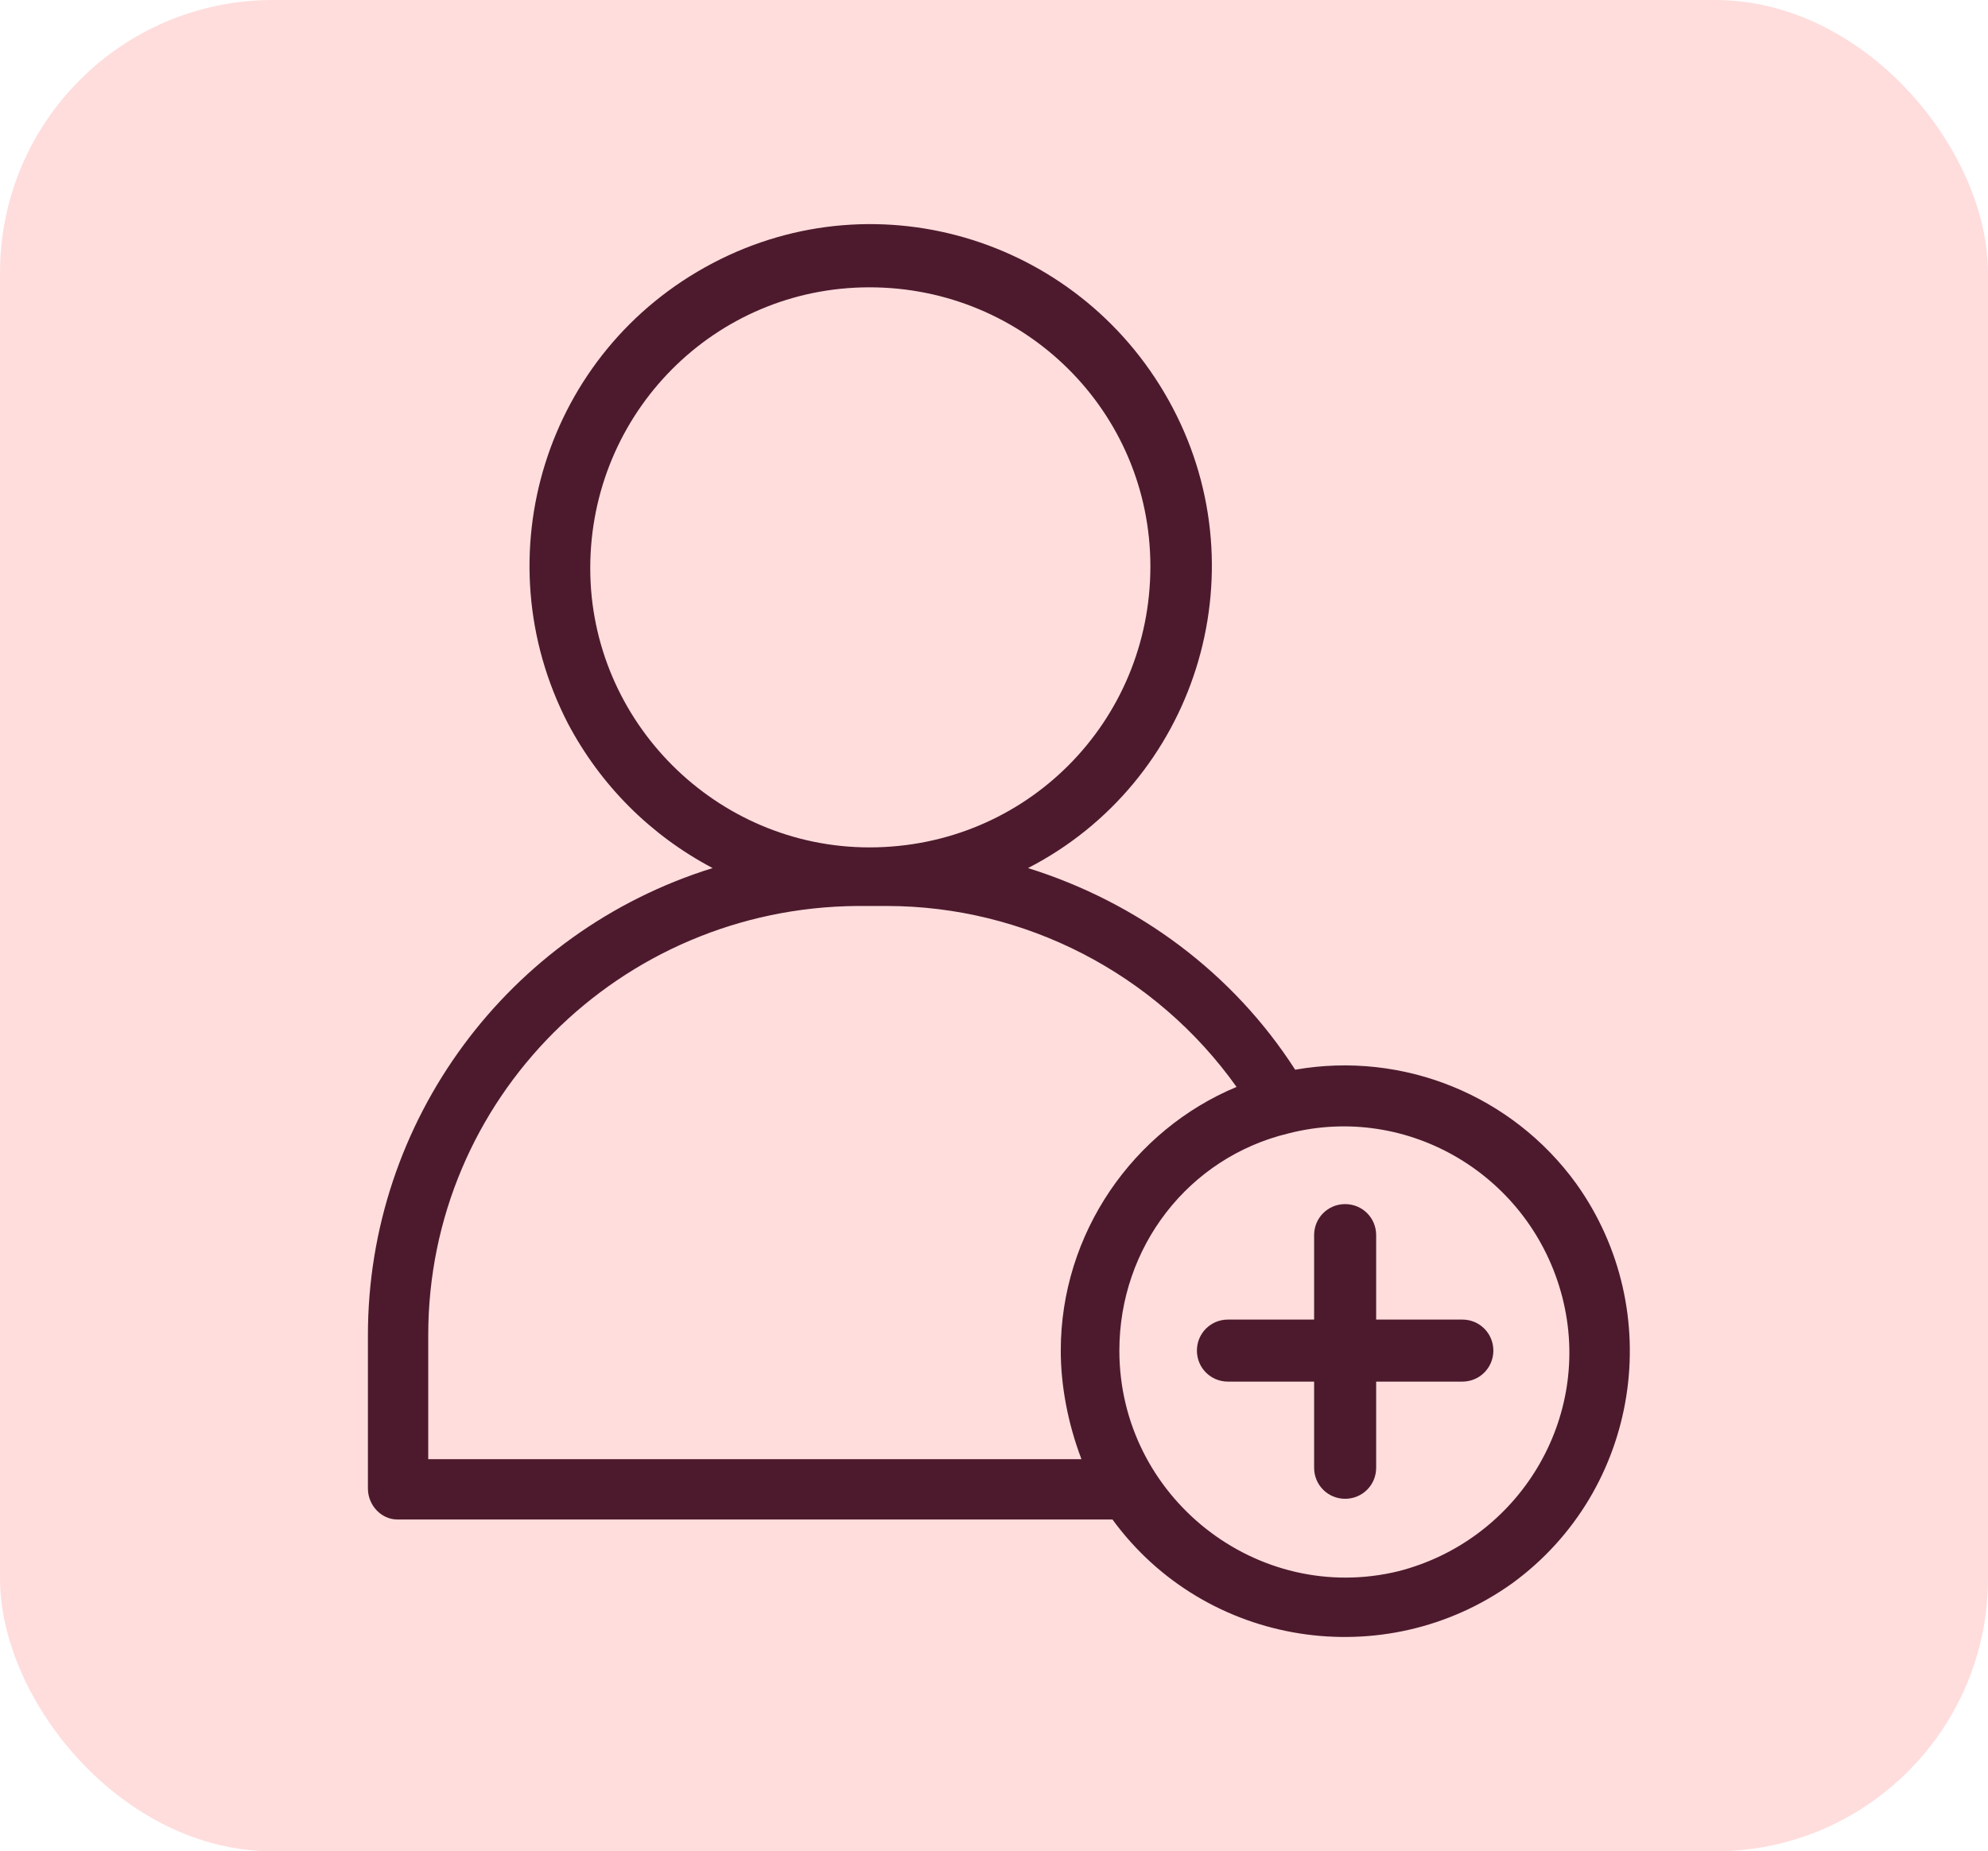 <svg width="204" height="190" viewBox="0 0 204 190" fill="none" xmlns="http://www.w3.org/2000/svg">
<rect width="204" height="190" rx="28" fill="#FFDDDD"/>
<g clip-path="url(#clip0_181_3375)">
<path d="M40.76 155.941H114.156C123.707 169.028 142.1 171.858 155.188 162.485C168.275 152.934 171.105 134.541 161.731 121.454C155.188 112.434 144.046 107.836 132.904 109.781C126.537 99.877 116.81 92.626 105.491 89.089C122.646 80.246 129.366 59.023 120.347 41.867C111.327 24.712 90.281 17.992 73.126 27.011C55.97 36.031 49.427 57.077 58.269 74.232C61.63 80.599 66.759 85.728 73.126 89.088C52.079 95.632 37.754 115.087 37.754 137.017V152.757C37.754 154.526 39.169 155.941 40.76 155.941ZM132.196 116.324C144.576 113.141 157.133 120.746 160.317 133.126C163.5 145.506 155.895 158.063 143.515 161.247C129.013 164.784 114.864 153.642 114.864 138.609C114.864 127.997 121.938 118.801 132.196 116.324ZM60.569 58.315C60.569 42.398 73.302 29.487 89.22 29.487C105.137 29.487 118.047 42.221 118.047 58.138C118.047 74.055 105.314 86.966 89.22 86.966C73.479 86.966 60.569 74.056 60.569 58.315ZM43.944 137.017C43.944 112.787 63.575 93.156 87.982 92.979H90.988C105.137 92.979 118.578 99.876 126.891 111.549C116.279 115.97 108.851 126.582 108.851 138.608C108.851 142.145 109.559 146.036 110.973 149.75H43.944V137.017Z" fill="#4D1A2D"/>
<path d="M126.006 141.792H134.849V150.635C134.849 152.403 136.264 153.818 138.032 153.818C139.801 153.818 141.216 152.403 141.216 150.635V141.792H150.059C151.827 141.792 153.242 140.377 153.242 138.608C153.242 136.84 151.827 135.425 150.059 135.425H141.216V126.759C141.216 124.99 139.801 123.575 138.032 123.575C136.264 123.575 134.849 124.99 134.849 126.759V135.425H126.006C124.237 135.425 122.822 136.84 122.822 138.608C122.822 140.377 124.237 141.792 126.006 141.792Z" fill="#4D1A2D"/>
</g>
<defs>
<clipPath id="clip0_181_3375">
<rect width="145" height="145" fill="white" transform="translate(30 23)"/>
</clipPath>
</defs>
</svg>

